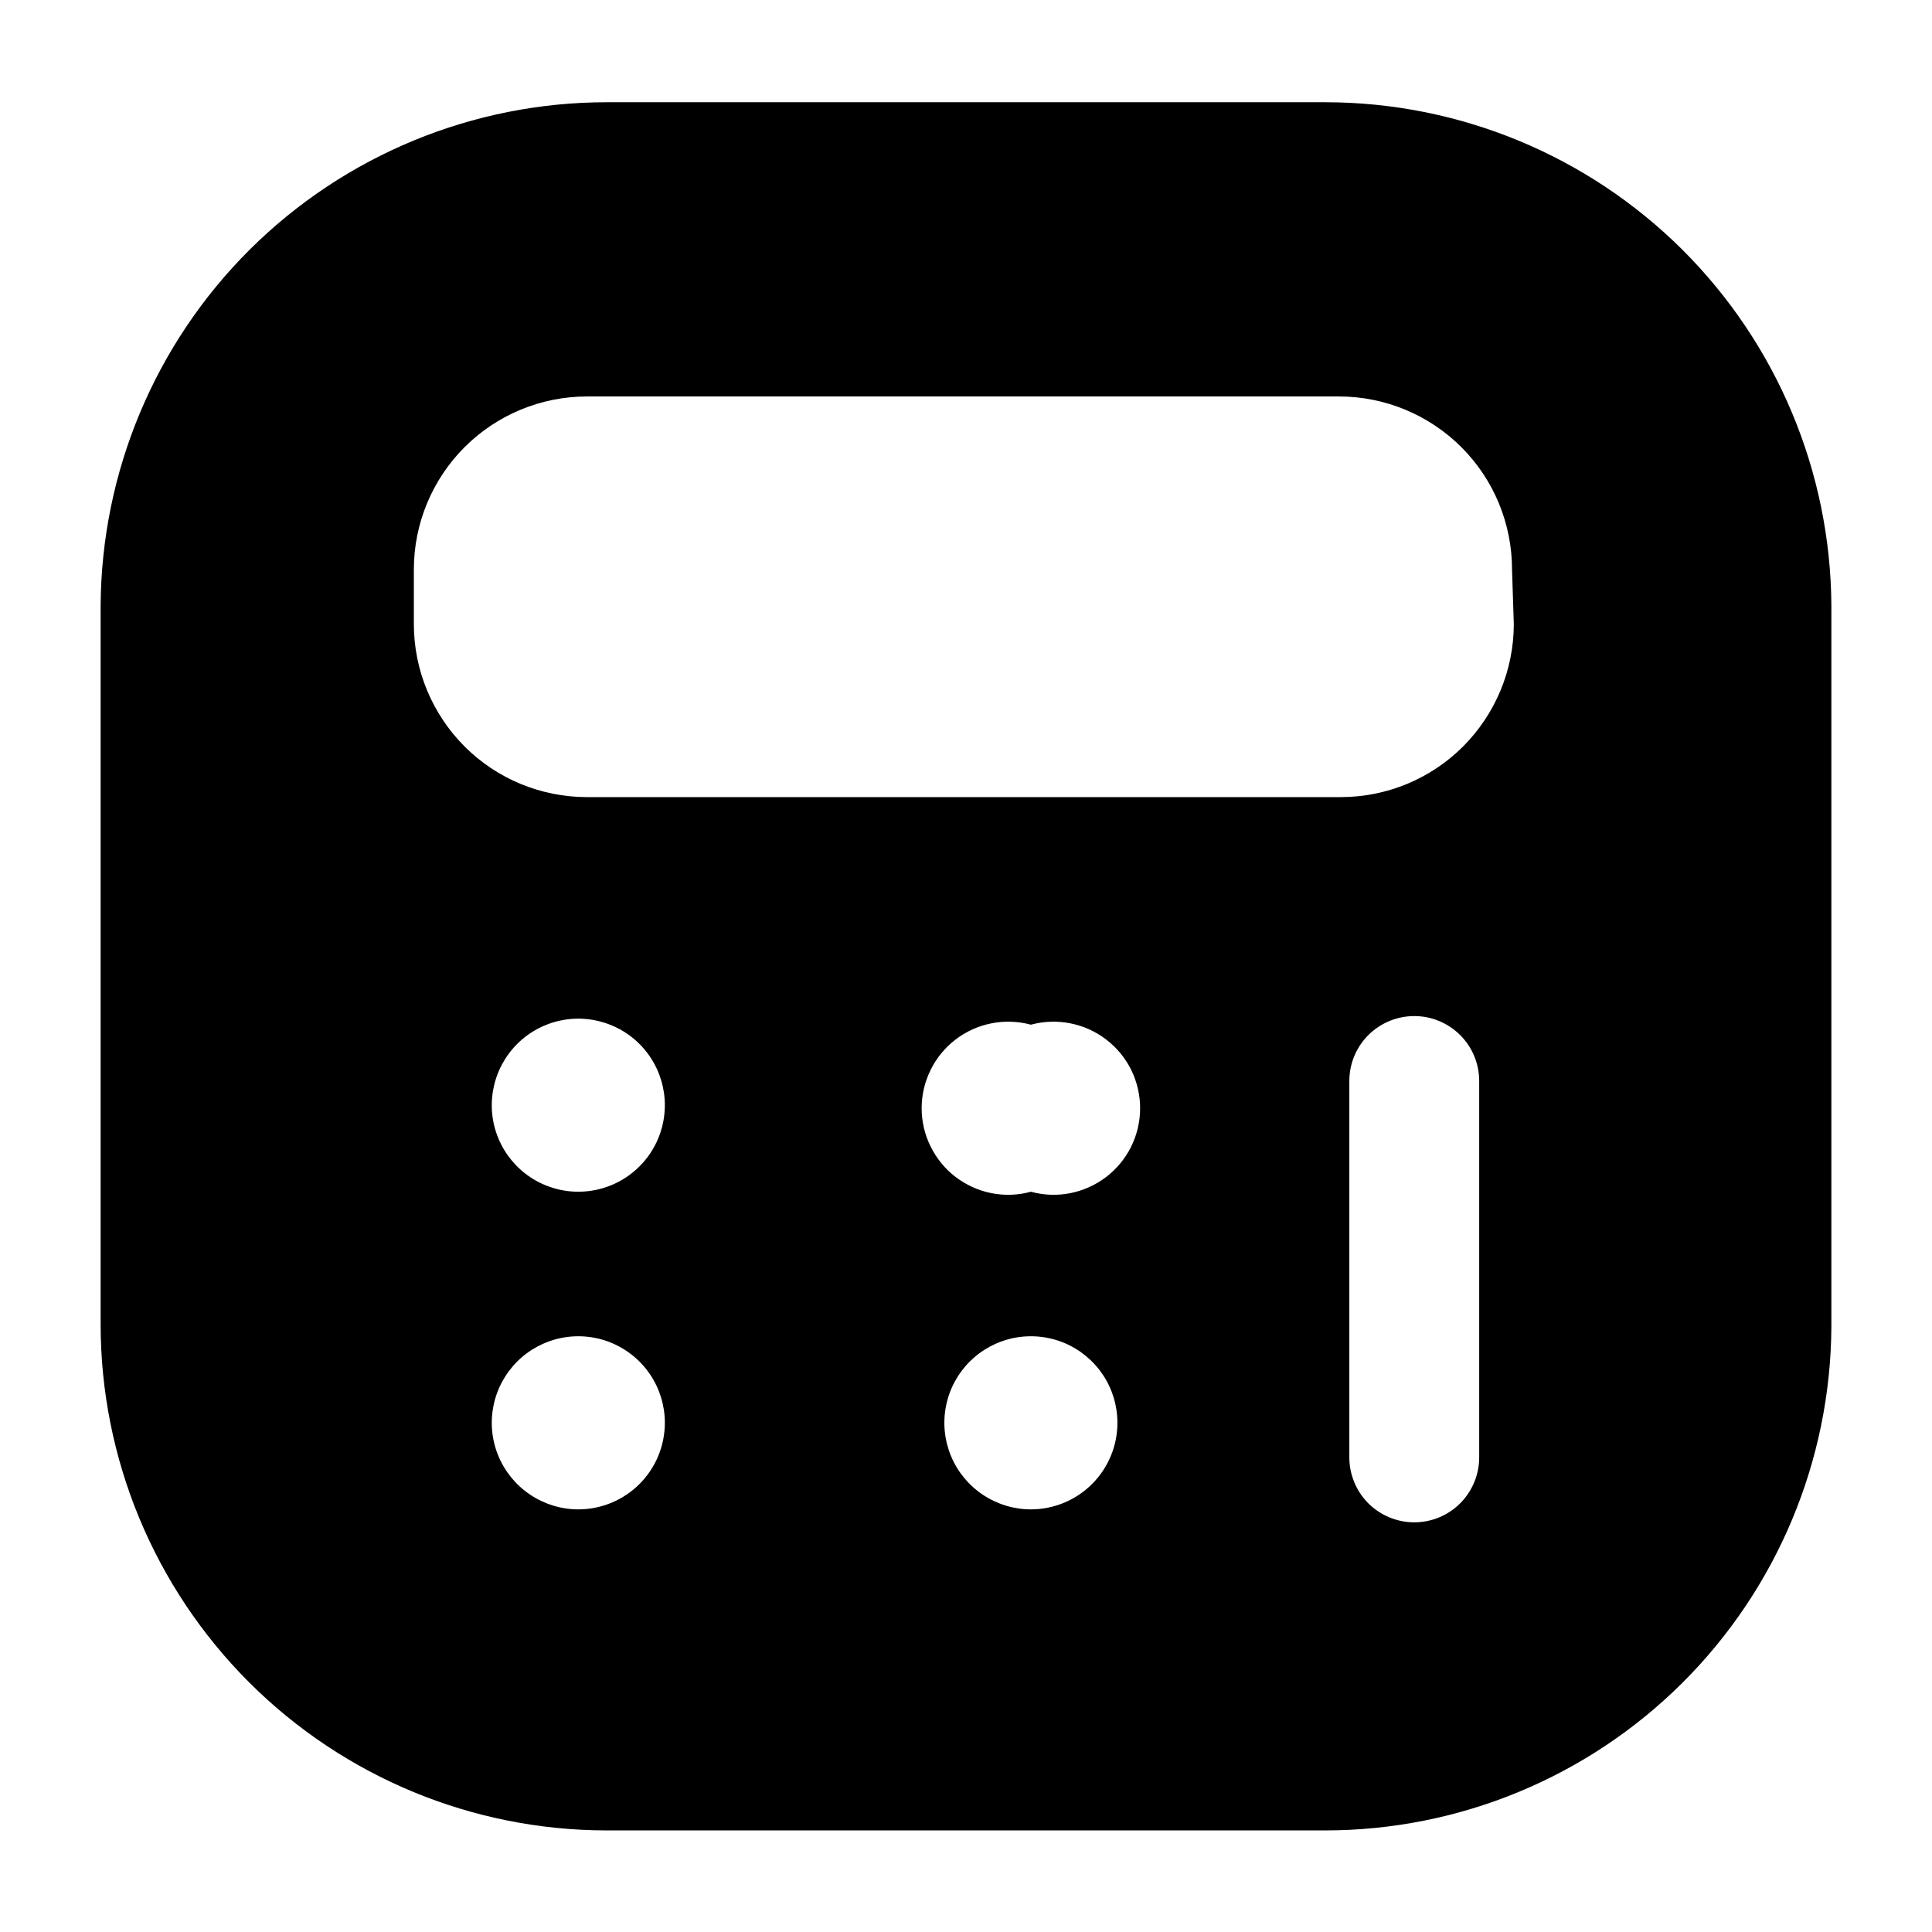 <svg width="24" height="24" viewBox="0 0 24 24" fill="none" xmlns="http://www.w3.org/2000/svg">
<path d="M16.461 1.27H7.539C5.876 1.27 4.282 1.928 3.103 3.1C1.925 4.273 1.259 5.864 1.25 7.526V16.449C1.25 18.117 1.913 19.716 3.092 20.896C4.271 22.075 5.871 22.738 7.539 22.738H16.461C18.124 22.738 19.718 22.08 20.897 20.907C22.075 19.735 22.741 18.143 22.75 16.481V7.526C22.741 5.864 22.075 4.273 20.897 3.1C19.718 1.928 18.124 1.27 16.461 1.27ZM7.184 18.75C6.971 18.75 6.764 18.686 6.587 18.568C6.41 18.45 6.272 18.282 6.191 18.086C6.109 17.889 6.088 17.673 6.13 17.465C6.171 17.256 6.274 17.065 6.424 16.914C6.574 16.764 6.766 16.662 6.974 16.62C7.183 16.579 7.399 16.6 7.595 16.681C7.792 16.763 7.96 16.901 8.078 17.077C8.196 17.254 8.259 17.462 8.259 17.674C8.259 17.96 8.146 18.233 7.944 18.435C7.743 18.636 7.469 18.75 7.184 18.75ZM7.184 14.804C6.971 14.804 6.764 14.741 6.587 14.623C6.41 14.505 6.272 14.337 6.191 14.141C6.109 13.944 6.088 13.728 6.13 13.52C6.171 13.311 6.274 13.119 6.424 12.969C6.574 12.819 6.766 12.716 6.974 12.675C7.183 12.633 7.399 12.655 7.595 12.736C7.792 12.817 7.96 12.955 8.078 13.132C8.196 13.309 8.259 13.517 8.259 13.729C8.259 14.014 8.146 14.288 7.944 14.489C7.743 14.691 7.469 14.804 7.184 14.804ZM12.806 18.75C12.594 18.75 12.386 18.686 12.209 18.568C12.032 18.45 11.894 18.282 11.813 18.086C11.732 17.889 11.71 17.673 11.752 17.465C11.793 17.256 11.896 17.065 12.046 16.914C12.197 16.764 12.388 16.662 12.597 16.62C12.805 16.579 13.021 16.6 13.218 16.681C13.414 16.763 13.582 16.901 13.7 17.077C13.818 17.254 13.881 17.462 13.881 17.674C13.881 17.96 13.768 18.233 13.566 18.435C13.365 18.636 13.091 18.75 12.806 18.75ZM12.806 14.804C12.647 14.848 12.479 14.854 12.317 14.822C12.155 14.79 12.003 14.721 11.871 14.621C11.74 14.521 11.634 14.391 11.561 14.243C11.487 14.095 11.449 13.932 11.449 13.767C11.449 13.602 11.487 13.439 11.561 13.29C11.634 13.142 11.74 13.013 11.871 12.913C12.003 12.812 12.155 12.744 12.317 12.712C12.479 12.68 12.647 12.686 12.806 12.729C12.966 12.686 13.133 12.68 13.295 12.712C13.457 12.744 13.61 12.812 13.741 12.913C13.872 13.013 13.979 13.142 14.052 13.29C14.125 13.439 14.163 13.602 14.163 13.767C14.163 13.932 14.125 14.095 14.052 14.243C13.979 14.391 13.872 14.521 13.741 14.621C13.61 14.721 13.457 14.79 13.295 14.822C13.133 14.854 12.966 14.848 12.806 14.804ZM18.375 18.105C18.375 18.318 18.29 18.523 18.139 18.675C17.987 18.826 17.782 18.911 17.569 18.911C17.355 18.911 17.15 18.826 16.998 18.675C16.847 18.523 16.762 18.318 16.762 18.105V13.428C16.762 13.214 16.847 13.009 16.998 12.858C17.15 12.707 17.355 12.622 17.569 12.622C17.782 12.622 17.987 12.707 18.139 12.858C18.29 13.009 18.375 13.214 18.375 13.428V18.105ZM18.805 7.752C18.805 8.322 18.578 8.869 18.175 9.273C17.772 9.676 17.225 9.902 16.655 9.902H7.292C6.721 9.902 6.174 9.676 5.771 9.273C5.368 8.869 5.141 8.322 5.141 7.752V7.075C5.141 6.505 5.368 5.958 5.771 5.555C6.174 5.152 6.721 4.925 7.292 4.925H16.633C17.203 4.925 17.75 5.152 18.154 5.555C18.557 5.958 18.783 6.505 18.783 7.075L18.805 7.752Z" fill="black"/>
</svg>
